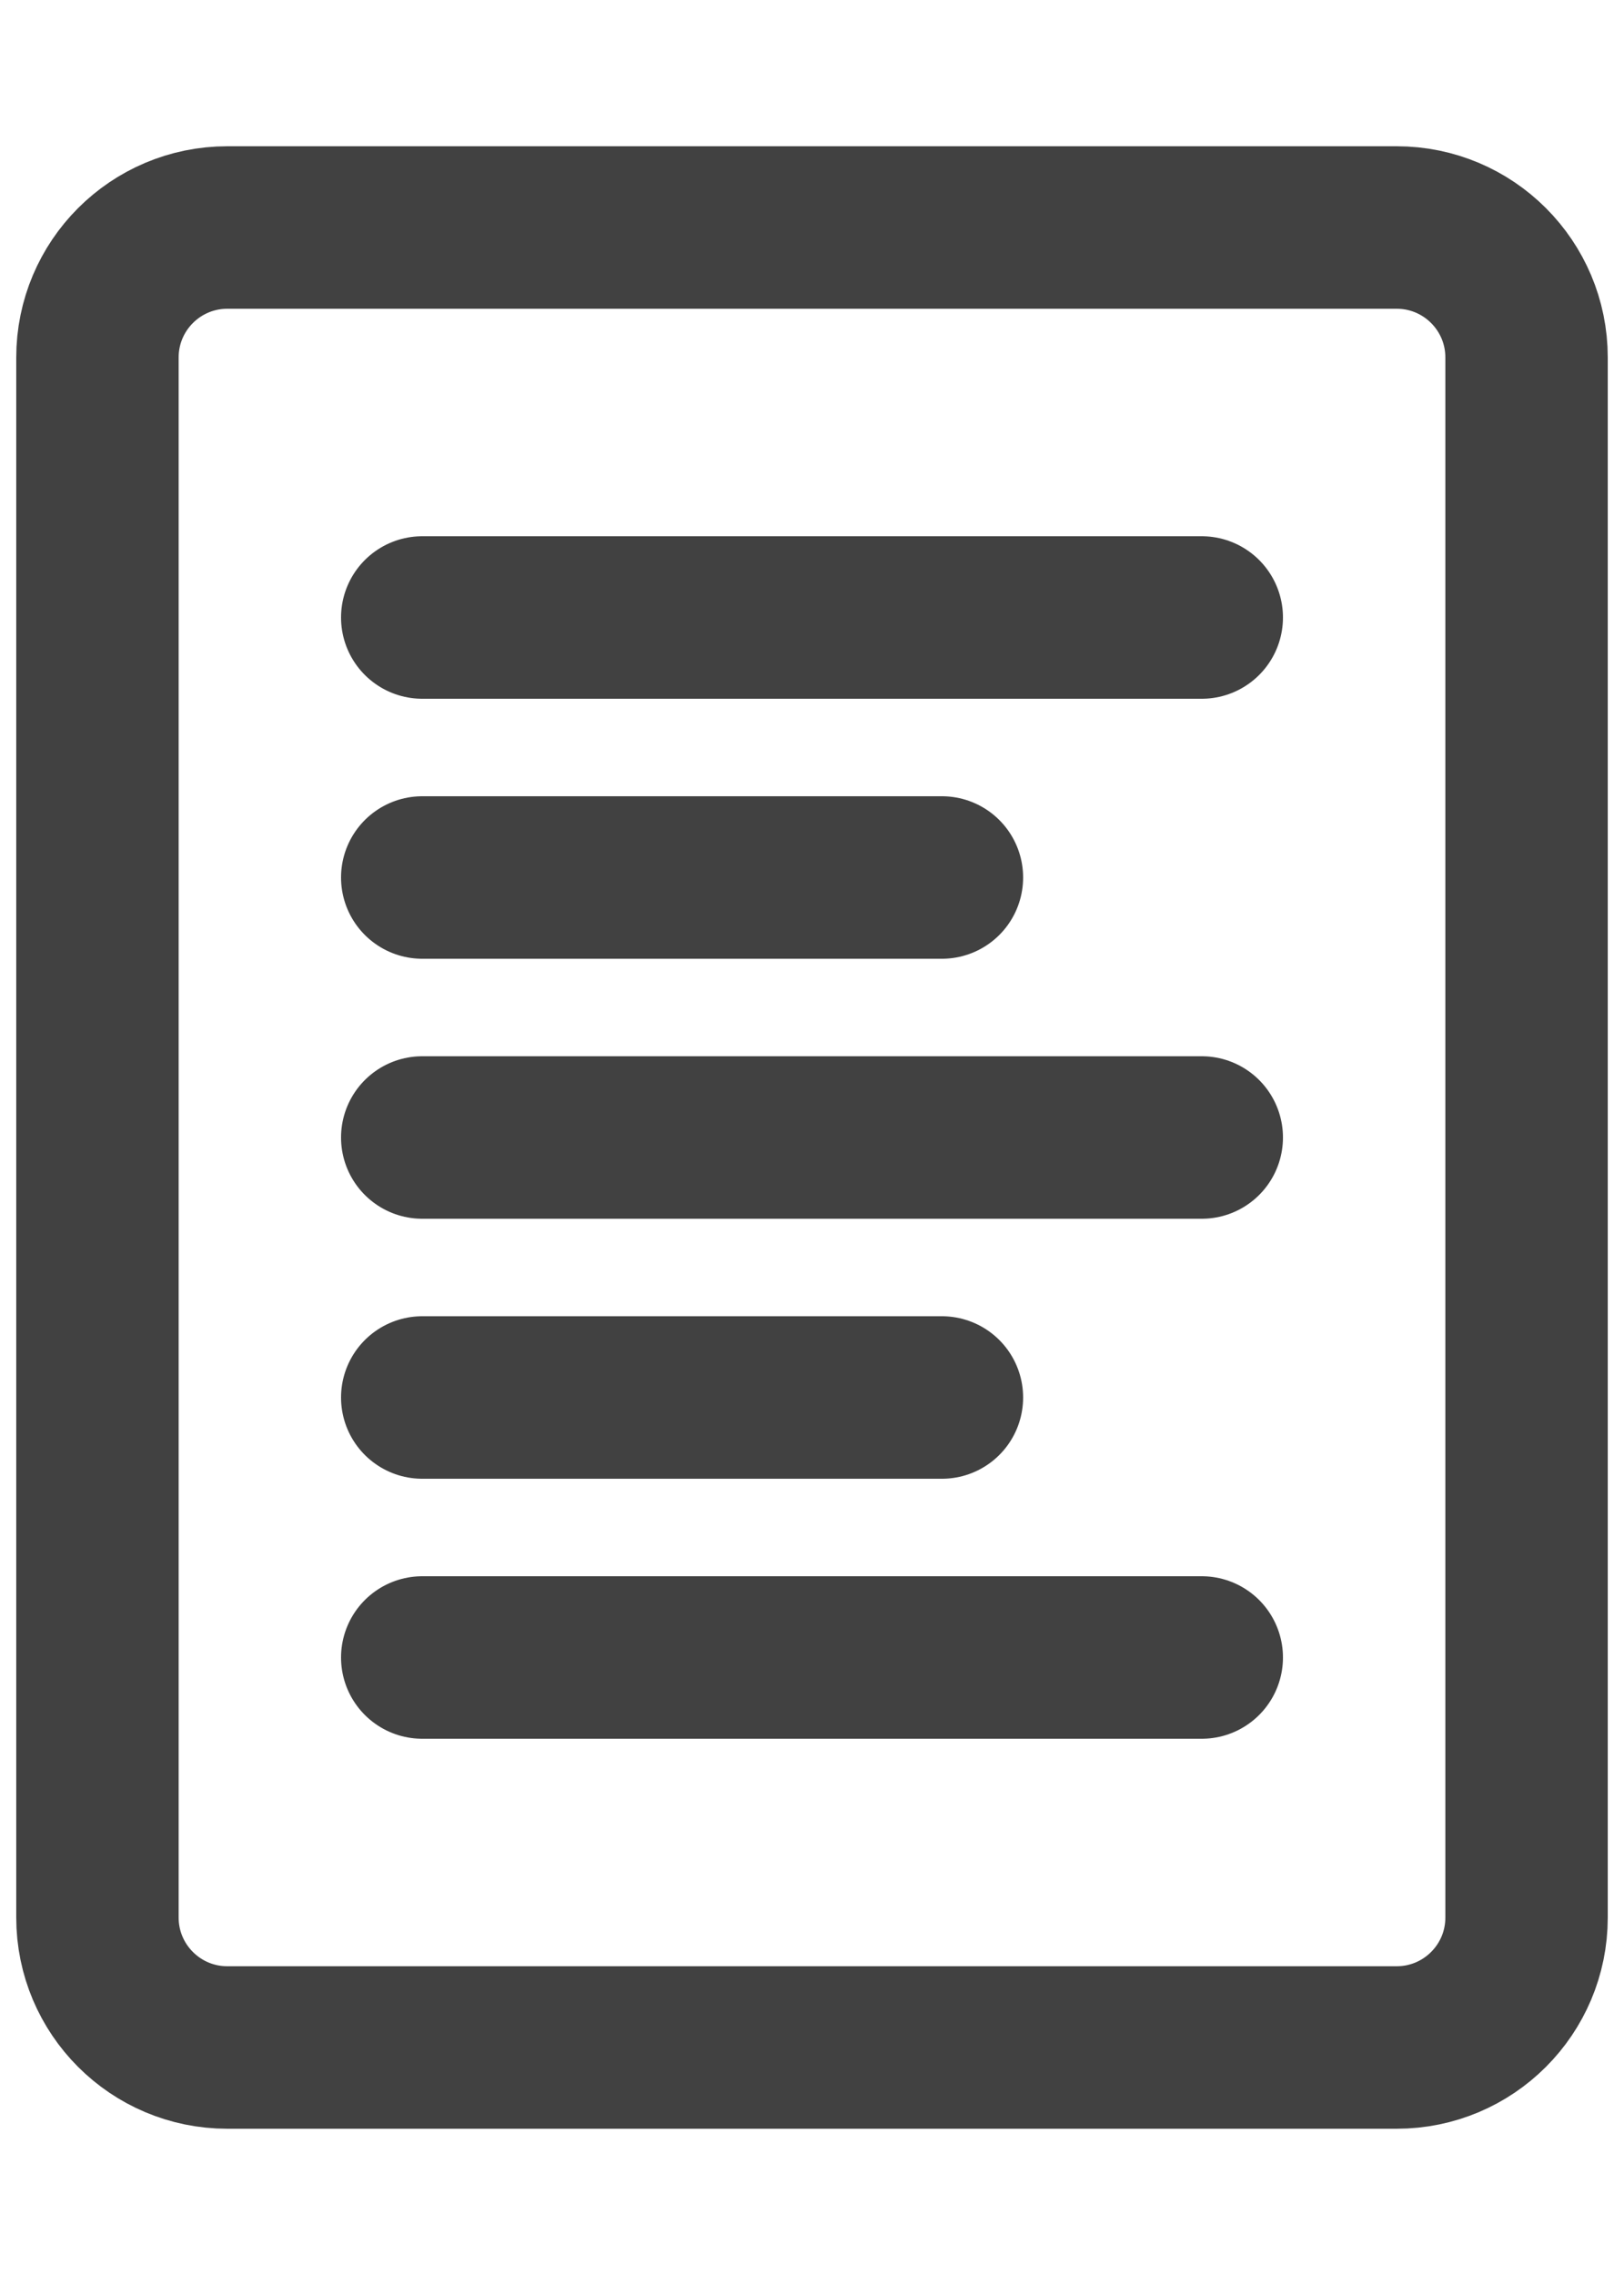 <svg width="10" height="14" viewBox="0 0 10 14" fill="none" xmlns="http://www.w3.org/2000/svg">
<path d="M2.6 3.8H7.4M2.6 5.4H5.8M2.6 7H7.4M2.6 8.6H5.8M2.6 10.2H7.4M1.4 12.6H8.6C9.042 12.6 9.4 12.242 9.4 11.8V2.2C9.4 1.758 9.042 1.4 8.6 1.4H1.4C0.958 1.4 0.6 1.758 0.6 2.2V11.8C0.6 12.242 0.958 12.6 1.4 12.6Z" stroke="#414141" stroke-linecap="round" stroke-linejoin="round"/>
</svg>

